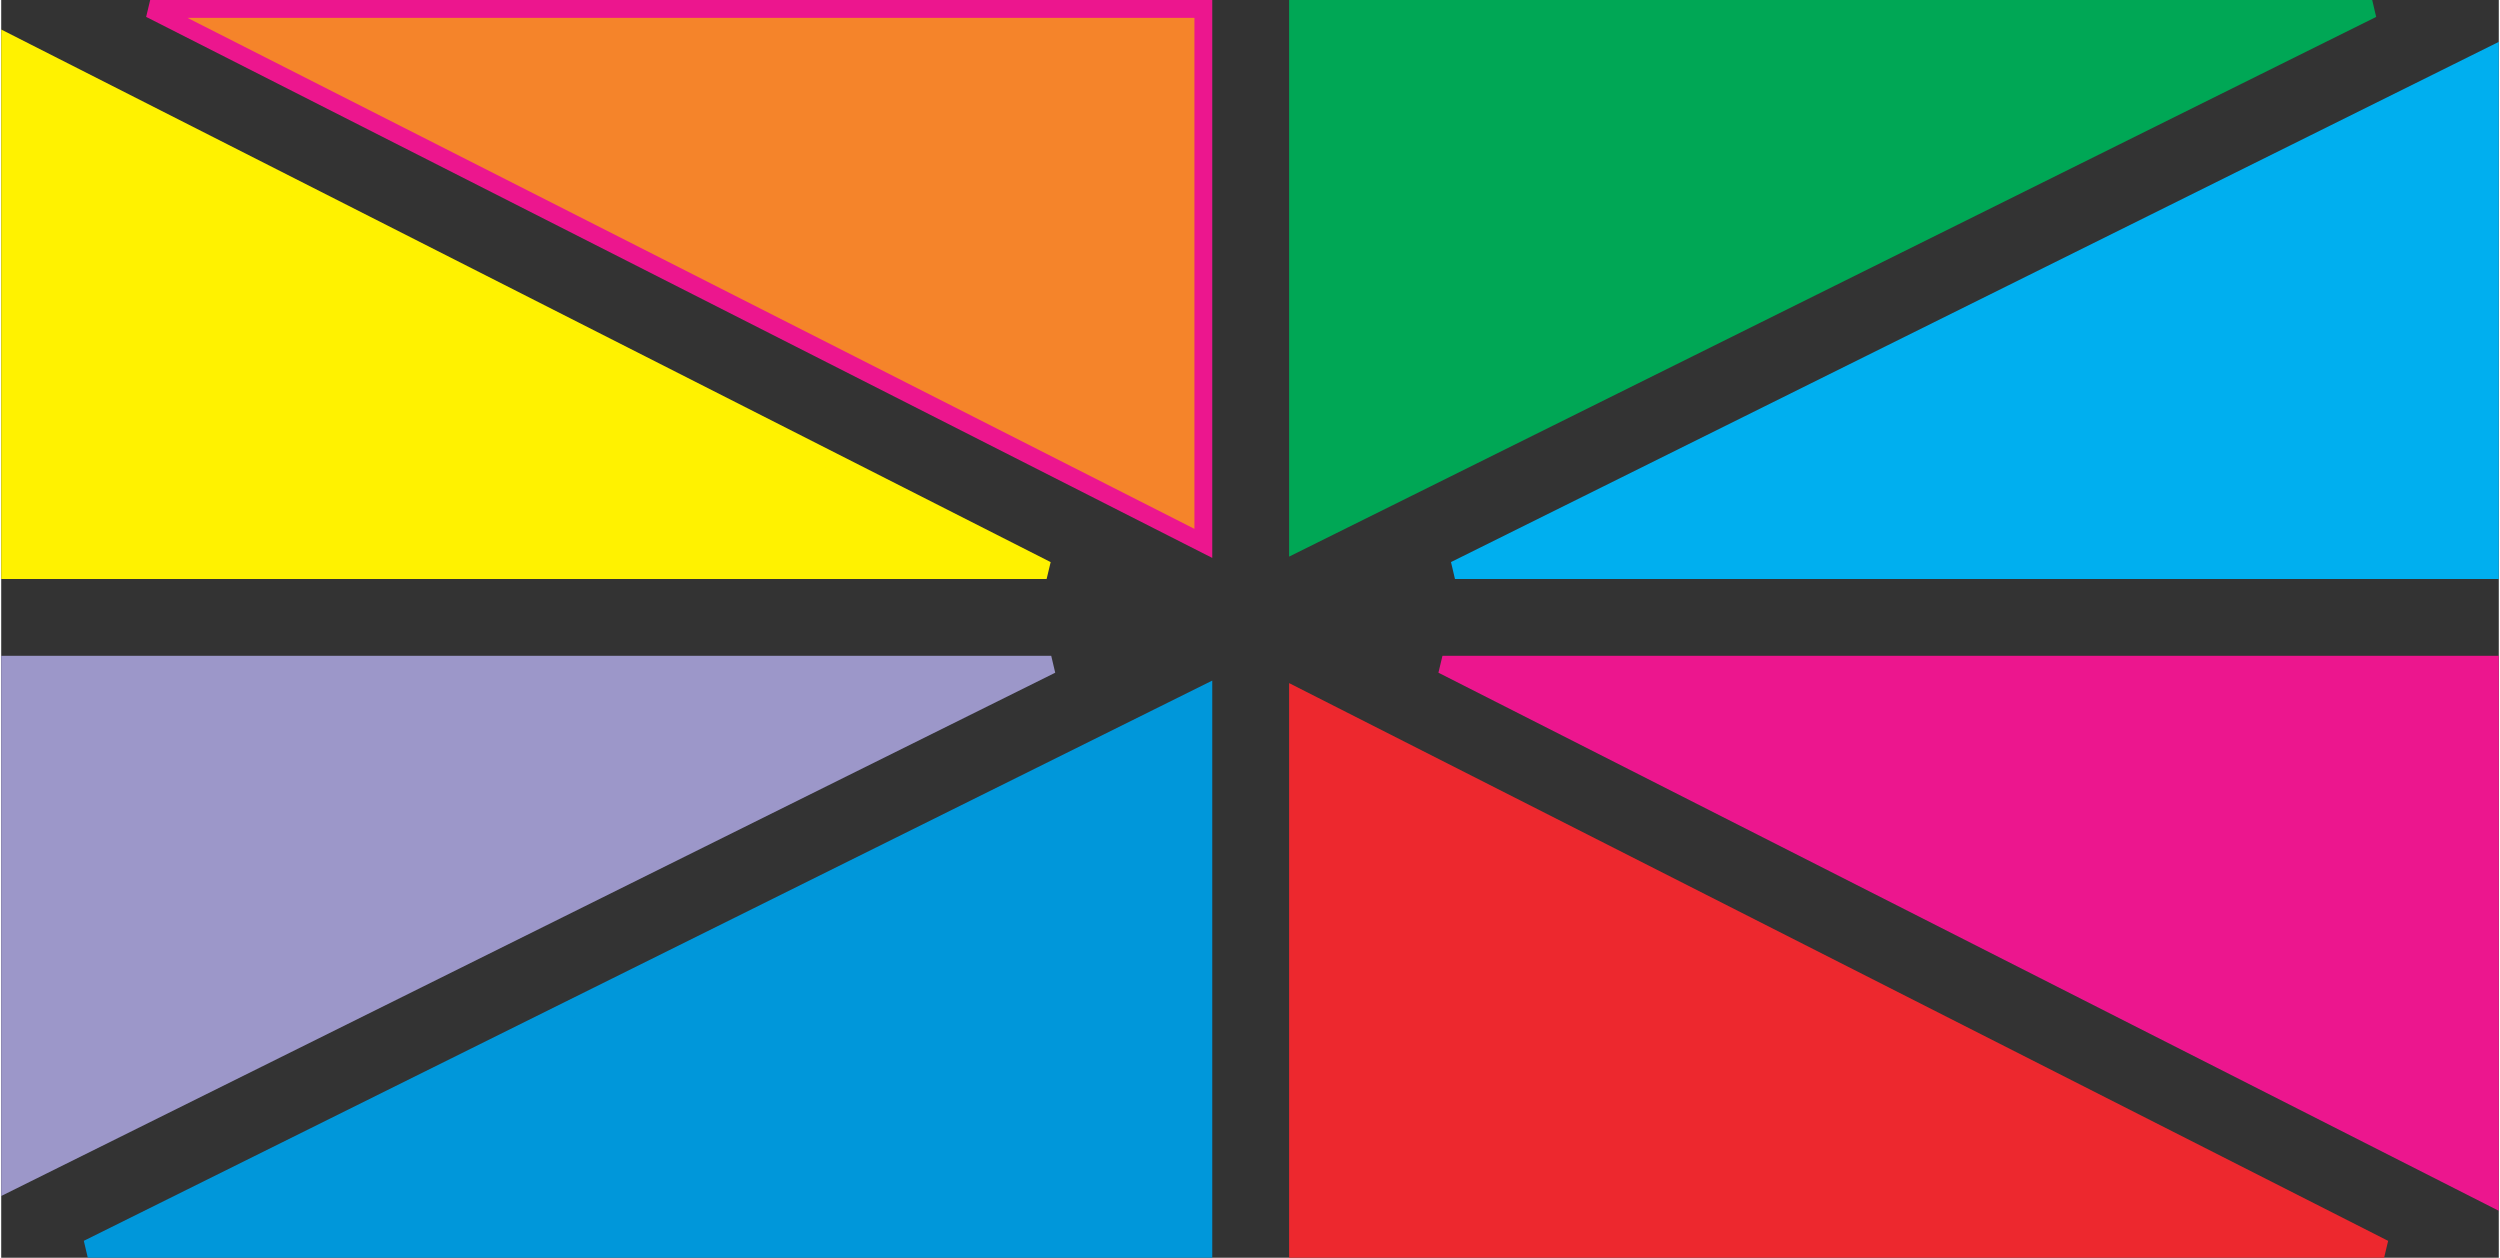 <?xml version="1.0" encoding="UTF-8"?>
<!DOCTYPE svg PUBLIC "-//W3C//DTD SVG 1.1//EN" "http://www.w3.org/Graphics/SVG/1.1/DTD/svg11.dtd">
<!-- Creator: CorelDRAW -->
<svg xmlns="http://www.w3.org/2000/svg" xml:space="preserve" width="0.972in" height="0.489in" version="1.1" style="shape-rendering:geometricPrecision; text-rendering:geometricPrecision; image-rendering:optimizeQuality; fill-rule:evenodd; clip-rule:evenodd"
viewBox="0 0 967.53 487.22"
 xmlns:xlink="http://www.w3.org/1999/xlink"
 xmlns:xodm="http://www.corel.com/coreldraw/odm/2003">
 <rect x="0" y="0" width="967.53" height="487.22" fill="#333333" stroke="none"/>
 <defs>
  <style type="text/css">
   <![CDATA[
    .str0 {stroke:#FFF200;stroke-width:6.91;stroke-miterlimit:2.613}
    .str4 {stroke:#EC168E;stroke-width:6.91;stroke-miterlimit:2.613}
    .str3 {stroke:#ED282E;stroke-width:6.91;stroke-miterlimit:2.613}
    .str1 {stroke:#9C97C9;stroke-width:6.91;stroke-miterlimit:2.613}
    .str5 {stroke:#00AFEF;stroke-width:6.91;stroke-miterlimit:2.613}
    .str6 {stroke:#00A755;stroke-width:6.91;stroke-miterlimit:2.613}
    .str2 {stroke:#0097DA;stroke-width:6.91;stroke-miterlimit:2.613}
    .fil0 {fill:#FFF200}
    .fil7 {fill:#F5842A}
    .fil4 {fill:#EC168E}
    .fil3 {fill:#ED282E}
    .fil1 {fill:#9C97C9}
    .fil5 {fill:#00AFEF}
    .fil6 {fill:#00A755}
    .fil2 {fill:#0097DA}
   ]]>
  </style>
 </defs>
 <g id="Layer_x0020_1">
  <g id="_537149344">
   <polygon class="fil0 str0" points="3.46,220.83 3.46,17.06 404.98,220.83 "/>
   <polygon class="fil1 str1" points="3.46,457.74 3.46,257.51 406.77,257.51 "/>
   <polygon class="fil2 str2" points="465.69,483.77 33.54,483.77 465.69,269.22 "/>
   <polygon class="fil3 str3" points="923.1,483.77 502.37,483.77 502.37,270.25 "/>
   <polygon class="fil4 str4" points="964.07,257.51 964.07,463.42 558.32,257.51 "/>
   <polygon class="fil5 str5" points="964.07,21.79 964.07,220.83 563.16,220.83 "/>
   <polygon class="fil6 str6" points="502.37,3.46 918.49,3.46 502.37,210.05 "/>
   <polygon class="fil7 str4" points="57.71,3.46 465.69,3.46 465.69,210.5 "/>
  </g>
 </g>
</svg>
